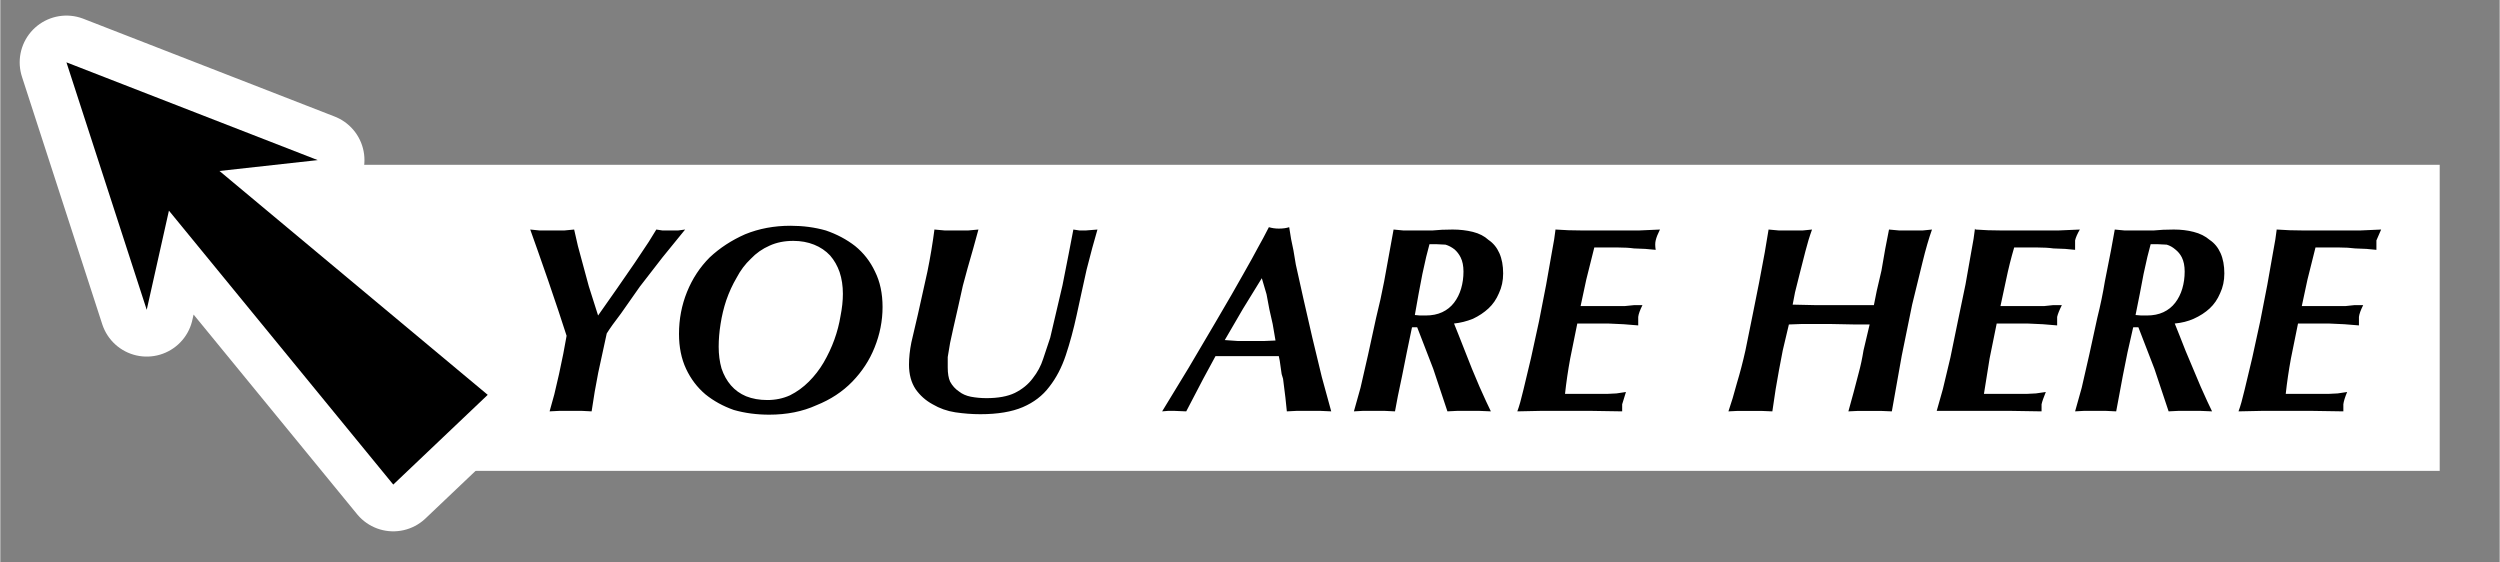 <svg xmlns="http://www.w3.org/2000/svg" width="200" height="45" viewBox="0 0 52.92 11.91"><rect x="0" y="0" width="52.92" height="11.91" fill="#808080" stroke="none"/><path fill="#fff" d="M4.24 3.49h47.41v6.48H7.98z"/><path fill="none" stroke="#fff" stroke-linejoin="round" stroke-width="1.98" d="M1.4 1.32l1.7 5.24.47-2.1 4.75 5.8 2-1.9-5.68-4.74 2.08-.23z"/><path fill-rule="evenodd" d="M1.4 1.32l1.7 5.24.47-2.1 4.75 5.8 2-1.9-5.68-4.74 2.08-.23z"/><g stroke-width=".26" aria-label="YOU ARE HERE" font-family="Optima" font-size="5.64" font-style="italic" font-weight="700" letter-spacing="0" style="line-height:125%;-inkscape-font-specification:'Helvetica, Normal';text-align:start" word-spacing="0"><path d="M12.65 6.69l.4-.57.38-.55.3-.45.16-.26.13.02h.33l.15-.02-.48.59-.48.62-.4.57q-.2.26-.3.42l-.18.83q-.08.4-.14.82l-.2-.01h-.49l-.2.01.1-.36.1-.43.09-.43.07-.38-.17-.52-.22-.65-.22-.63-.16-.45.2.02h.52l.21-.02.08.35.1.37.13.48.2.63zM15.21 7.34q0 .25.06.46.07.21.2.36t.32.23q.2.08.45.08.26 0 .48-.1.22-.11.4-.29.18-.18.31-.4.14-.24.23-.49t.13-.5q.05-.25.05-.47 0-.25-.07-.46-.07-.2-.2-.35-.14-.15-.34-.23-.2-.08-.44-.08-.28 0-.5.1-.23.1-.4.28-.18.17-.3.4-.13.22-.22.48-.08.24-.12.5-.04.25-.04.48zm-.84-.27q0-.47.17-.89.17-.42.48-.73.32-.3.75-.49.44-.18.96-.18.4 0 .75.1.35.12.62.33.27.22.42.54.16.32.16.75 0 .44-.17.86-.16.4-.47.72-.31.32-.76.5-.44.2-1 .2-.4 0-.75-.1-.34-.12-.6-.33-.26-.22-.41-.54-.15-.32-.15-.74zM19.78 4.86l.22.02h.49l.22-.02-.11.4-.12.42-.1.37-.1.45-.1.44-.07.32-.05.3v.22q0 .19.05.3.07.13.19.21.1.08.25.11.16.03.33.03.37 0 .6-.11.24-.12.38-.31.15-.19.22-.41l.15-.45.11-.47.15-.64.13-.66.1-.52.13.02h.13l.25-.02-.11.39-.12.46-.11.5-.1.46q-.1.46-.23.85-.13.39-.35.67-.21.28-.56.43-.35.15-.9.15-.26 0-.53-.04-.26-.04-.48-.17-.22-.12-.36-.32-.14-.21-.14-.52 0-.22.05-.47l.14-.6.2-.9q.09-.44.15-.9zM25.92 7.2l.28.02h.56l.24-.01-.06-.35-.07-.31-.06-.32-.1-.34-.4.65-.39.67zm2.26 1.51l-.22-.01h-.52l-.2.01-.03-.29-.05-.4-.03-.1-.02-.14-.02-.14-.02-.1h-1.34l-.26.48-.36.69-.24-.01h-.15l-.12.01.56-.92.56-.95.35-.6.25-.44.18-.32.13-.24.11-.2.12-.23q.1.03.21.03.13 0 .22-.03l.04.25q.05.21.1.54l.16.72.19.83.2.83.2.73zM29.95 6.67l.11.01h.12q.2 0 .35-.07.15-.07.25-.2t.15-.3q.05-.17.05-.36 0-.18-.06-.3-.05-.1-.13-.17-.09-.07-.19-.1l-.2-.01h-.14l-.07.27-.08.36-.08.42-.08.45zm-.06.26l-.11.53-.1.5-.09.43-.06.32-.21-.01h-.48l-.18.01.14-.5.16-.7.17-.78q.1-.4.17-.77l.12-.66.08-.44.21.02h.61q.19-.02.43-.02.23 0 .43.05.2.05.33.17.15.1.23.28.08.18.08.43 0 .23-.09.42-.08.19-.22.32t-.33.22q-.2.08-.4.1l.1.25.13.33.15.38.16.38.14.31.1.21-.24-.01h-.48l-.2.01-.3-.9-.34-.88zM32.93 4.86q.26.02.58.02H34.69l.45-.02q-.07.14-.09.23-.02.08 0 .2l-.22-.02-.24-.01q-.14-.02-.34-.02h-.5l-.17.68-.12.56H34.4l.2-.02h.17q-.08.16-.09.25v.18q-.3-.03-.64-.04h-.65l-.15.74q-.07.38-.11.75H34.02l.2-.01.2-.03-.08.26v.15l-.63-.01H32.6l-.48.01q.06-.16.13-.46l.16-.67.17-.78.15-.77.12-.68q.06-.31.08-.5zM37.44 4.86l.22.02h.5l.2-.02q-.08.22-.14.46l-.12.47-.1.4-.05.26.46.01h1.26l.06-.3.1-.43.08-.46.08-.41.22.02h.49l.2-.02q-.1.28-.2.69l-.22.9-.22 1.08-.21 1.18-.24-.01h-.47l-.21.01.11-.4.11-.42q.06-.22.1-.47l.13-.55h-.31l-.52-.01h-.61l-.27.01-.13.55-.08.42-.07.4-.07.47-.24-.01h-.49l-.2.01q.09-.26.18-.6.1-.33.18-.69l.15-.74.14-.7.12-.64.08-.48zM41.82 4.86q.25.02.57.02H43.57l.46-.02q-.08.14-.1.23v.2l-.21-.02-.25-.01q-.14-.02-.34-.02h-.49q-.1.34-.17.68l-.12.56H43.28l.19-.02h.18q-.08.16-.1.25v.18q-.29-.03-.63-.04h-.65l-.15.74-.12.75H42.9l.2-.01.21-.03q-.07.17-.09.26v.15l-.63-.01h-1.1L41 8.7l.13-.46.16-.67.16-.78.16-.77.12-.68q.06-.31.08-.5zM45.21 6.67l.12.01h.12q.2 0 .35-.07.15-.07.25-.2t.15-.3q.05-.17.05-.36 0-.18-.06-.3-.05-.1-.14-.17-.08-.07-.18-.1l-.2-.01h-.14l-.07.27-.08.36-.08.42-.09.45zm-.05.26l-.12.53-.1.5-.08.43-.06.32-.21-.01h-.48l-.18.01.14-.5.16-.7.17-.78q.1-.4.16-.77l.13-.66.08-.44.21.02h.61q.19-.02.43-.02.23 0 .42.05.2.05.34.17.15.1.23.28.08.18.08.43 0 .23-.09.42-.08.19-.22.32t-.34.22q-.18.08-.4.1l.1.25.13.33.16.38.16.38.14.31.1.21-.24-.01h-.48l-.2.01-.3-.9-.34-.88zM48.2 4.86q.26.02.58.02H49.96l.45-.02-.1.23v.2l-.21-.02-.24-.01q-.15-.02-.34-.02h-.5l-.17.68-.12.56H49.66l.19-.02h.18q-.08.16-.09.25v.18q-.3-.03-.64-.04h-.65l-.15.74q-.07.38-.11.75H49.29l.2-.01.2-.03q-.07.17-.08.26v.15l-.64-.01h-1.1l-.48.01q.06-.16.13-.46l.16-.67.17-.78.15-.77.12-.68q.06-.31.08-.5z" style="-inkscape-font-specification:'Optima, Bold Italic';font-variant-ligatures:normal;font-variant-caps:normal;font-variant-numeric:normal;font-feature-settings:normal;text-align:start"/></g></svg>
